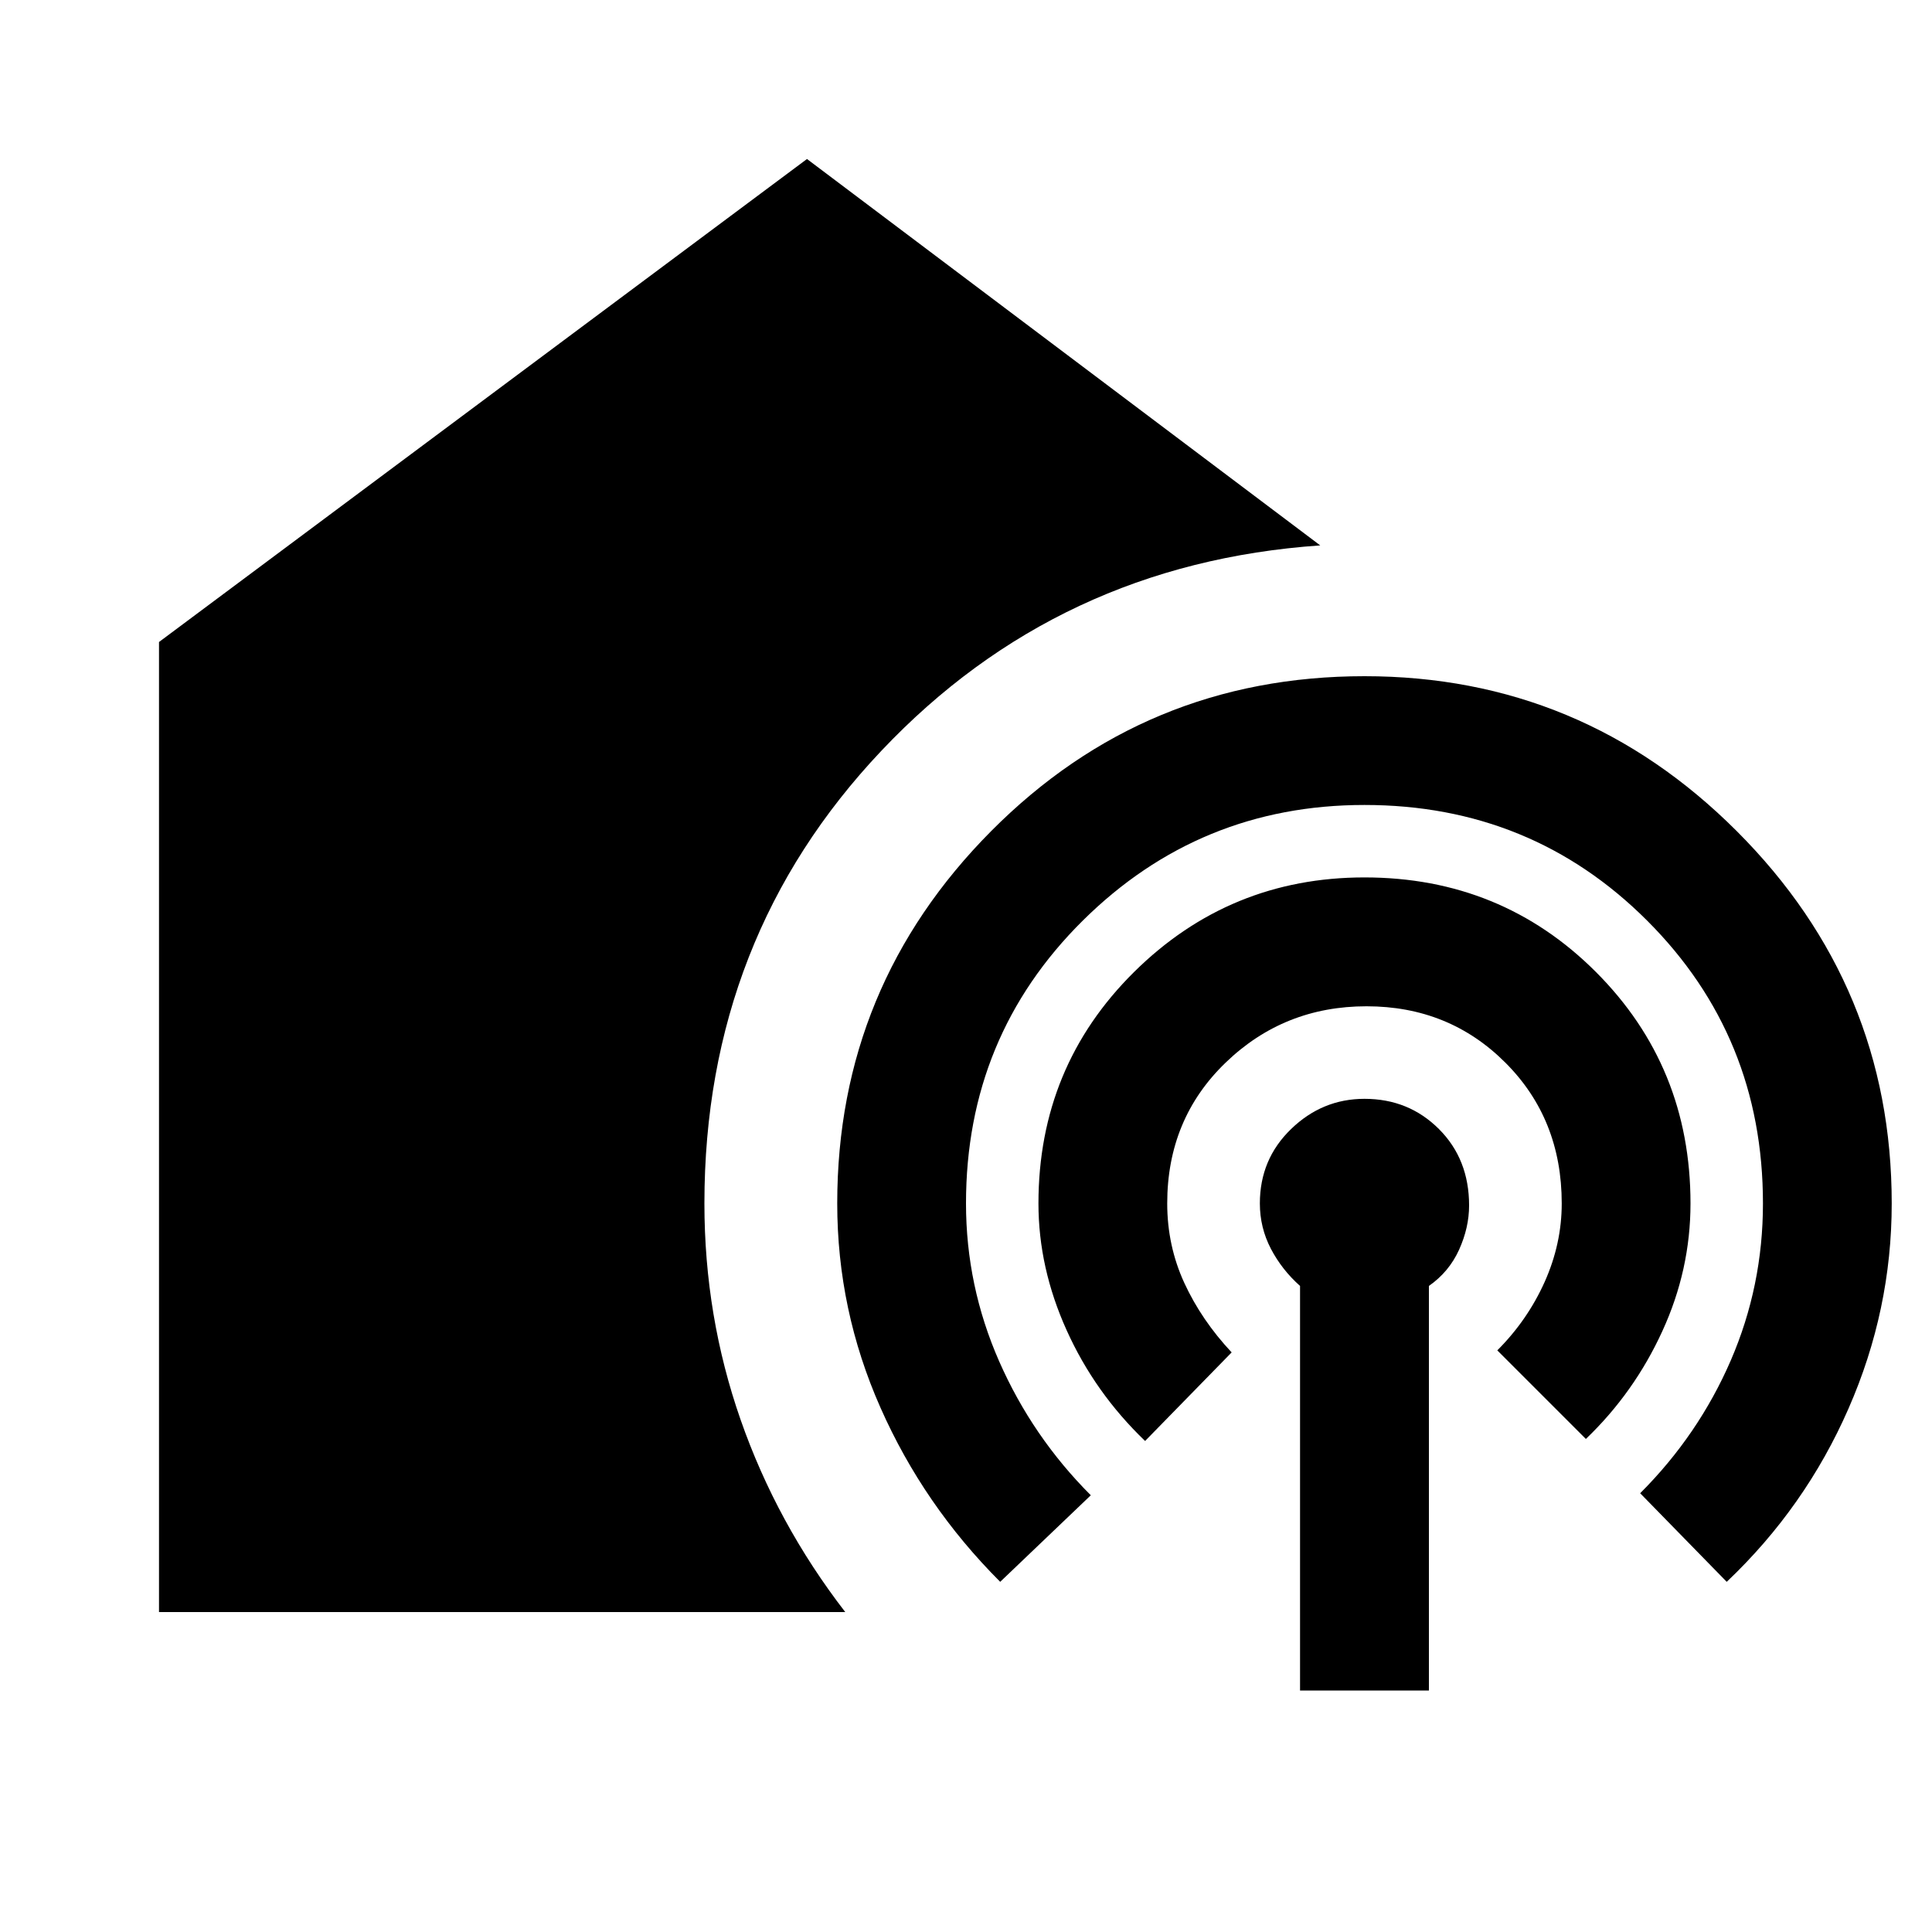 <svg xmlns="http://www.w3.org/2000/svg" height="20" width="20"><path d="M1.646 16.688V6.646l6.708-5 5.313 4q-2.709.187-4.542 2.125-1.833 1.937-1.833 4.687 0 1.167.375 2.24.375 1.073 1.083 1.99Zm8.708-.313q-.792-.792-1.239-1.802-.448-1.011-.448-2.115 0-2.25 1.593-3.854Q11.854 7 14.125 7q2.25 0 3.854 1.604t1.604 3.854q0 1.104-.448 2.125-.447 1.021-1.26 1.792l-.896-.917q.604-.604.938-1.375.333-.771.333-1.625 0-1.729-1.198-2.927t-2.927-1.198q-1.708 0-2.917 1.198Q10 10.729 10 12.458q0 .854.344 1.636.344.781.948 1.385Zm1.5-1.458q-.521-.5-.812-1.146-.292-.646-.292-1.313 0-1.416.99-2.396.989-.979 2.385-.979 1.417 0 2.396.979.979.98.979 2.396 0 .688-.292 1.323-.291.636-.791 1.115l-.917-.917q.312-.312.49-.708.177-.396.177-.813 0-.875-.584-1.458-.583-.583-1.437-.583-.854 0-1.458.583-.605.583-.605 1.458 0 .438.177.823.178.386.49.719Zm1.604 2.583v-4.188q-.187-.166-.302-.385-.114-.219-.114-.469 0-.458.323-.77.323-.313.76-.313.458 0 .771.313.312.312.312.791 0 .229-.104.459-.104.229-.312.374V17.5Z"/></svg>